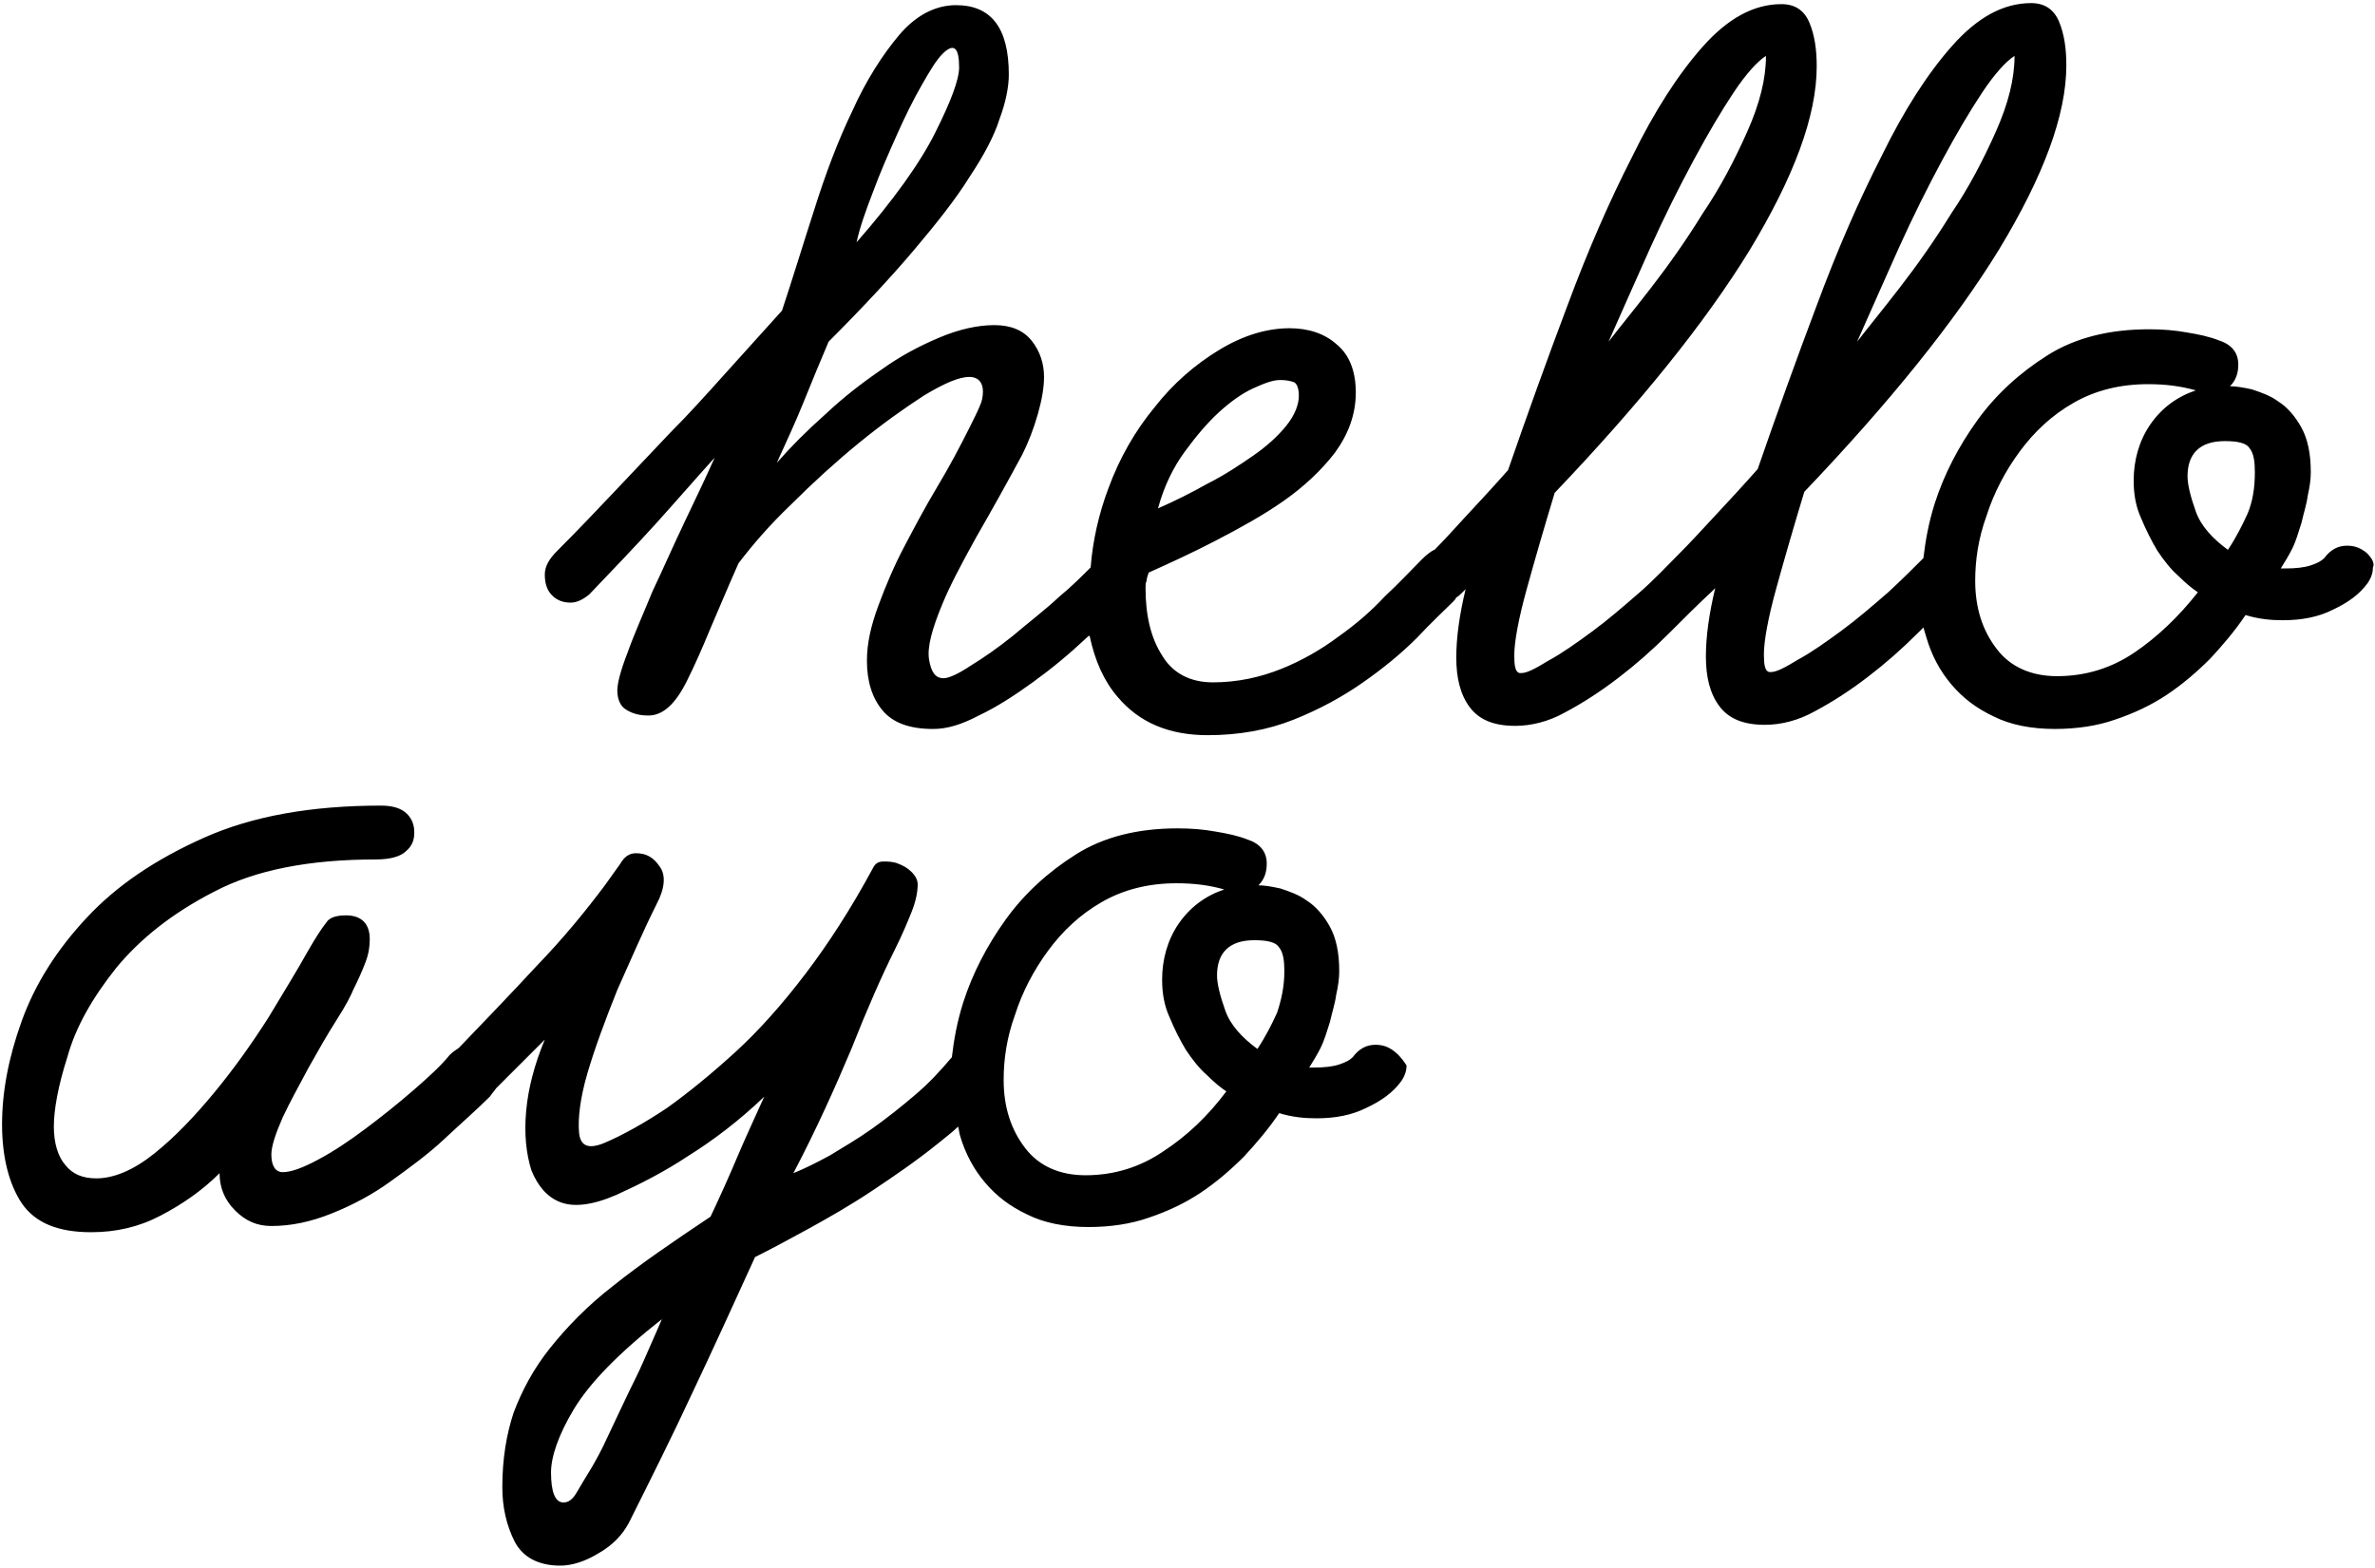 <svg id="Layer_1" xmlns="http://www.w3.org/2000/svg" viewBox="0 0 229.3 151.4"><style>.Arched_x0020_Green{fill:url(#SVGID_1_);stroke:#FFFFFF;stroke-width:0.25;stroke-miterlimit:1;} .st0{fill:none;stroke:#000000;stroke-width:0.5;stroke-linecap:round;stroke-linejoin:round;} .st1{fill:#FFFFFF;}</style><linearGradient id="SVGID_1_" gradientUnits="userSpaceOnUse" x1="-740.823" y1="246.248" x2="-740.115" y2="245.541"><stop offset="0" stop-color="#20AC4B"/><stop offset=".983" stop-color="#19361A"/></linearGradient><path d="M228.5 53.4c-.6-.5-1.2-.7-1.9-.7-.9 0-1.6.4-2.2 1.2-.3.3-.7.5-1.3.7-.6.2-1.4.3-2.5.3h-.4c.3-.5.7-1.1 1.1-1.9.4-.8.6-1.6.9-2.5.2-.9.5-1.8.6-2.6.2-.9.3-1.6.3-2.3 0-1.8-.3-3.2-.9-4.3-.6-1.1-1.4-2-2.2-2.5-.8-.6-1.7-.9-2.6-1.2-.9-.2-1.6-.3-2.1-.3.6-.6.8-1.3.8-2.1 0-1.1-.6-1.9-1.8-2.3-1-.4-2-.6-3.2-.8-1.1-.2-2.3-.3-3.6-.3-3.8 0-7.1.8-9.8 2.5-2.7 1.7-5 3.8-6.8 6.3-1.8 2.5-3.2 5.2-4.1 8-.6 1.9-.9 3.6-1.1 5.3-1 1-2.1 2.1-3.4 3.3-1.5 1.3-3 2.6-4.5 3.7s-2.9 2.1-4.2 2.8c-1.3.8-2.1 1.2-2.6 1.2h-.2c-.4-.1-.5-.7-.5-1.7 0-1.3.4-3.5 1.2-6.4.8-2.9 1.7-6 2.7-9.3 8.2-8.6 14.5-16.4 18.8-23.4 4.3-7.1 6.5-13 6.5-17.8 0-1.6-.2-3-.7-4.2-.5-1.2-1.4-1.8-2.7-1.8-2.7 0-5.2 1.4-7.6 4.1-2.4 2.7-4.7 6.3-6.8 10.6-2.2 4.3-4.3 9.1-6.3 14.5-2 5.3-3.9 10.6-5.7 15.8-1.5 1.7-2.9 3.2-4.2 4.6-1.3 1.4-2.4 2.6-3.4 3.6l-.1.1c-1.1 1.1-2.3 2.4-3.8 3.7-1.5 1.3-3 2.6-4.5 3.7s-2.9 2.1-4.2 2.8c-1.3.8-2.1 1.2-2.6 1.2h-.2c-.4-.1-.5-.7-.5-1.7 0-1.3.4-3.5 1.2-6.4.8-2.9 1.7-6 2.7-9.3 8.2-8.6 14.5-16.4 18.8-23.4 4.3-7.1 6.5-13 6.5-17.8 0-1.6-.2-3-.7-4.2-.5-1.2-1.4-1.8-2.7-1.8-2.7 0-5.2 1.4-7.6 4.1-2.4 2.7-4.7 6.3-6.8 10.6-2.2 4.3-4.3 9.1-6.3 14.5-2 5.3-3.9 10.6-5.7 15.8-1.5 1.7-2.9 3.2-4.2 4.6-1.1 1.2-2 2.2-2.9 3.1-.3.1-.8.5-1.2.9-1.1 1.1-2.2 2.3-3.6 3.6-1.3 1.4-2.8 2.7-4.5 3.9-1.6 1.2-3.5 2.3-5.5 3.1-2 .8-4.2 1.3-6.6 1.3-2.2 0-3.9-.9-4.9-2.6-1.1-1.7-1.6-3.9-1.6-6.5 0-.3 0-.5.1-.7 0-.2.1-.5.2-.8 2-.9 4.2-1.9 6.5-3.1 2.3-1.2 4.5-2.4 6.5-3.8s3.7-3 5-4.7c1.3-1.8 2-3.7 2-5.8 0-2-.6-3.6-1.8-4.6-1.2-1.1-2.8-1.6-4.6-1.6-2.2 0-4.5.7-6.8 2.1-2.3 1.4-4.4 3.2-6.2 5.5-1.9 2.3-3.4 4.9-4.5 7.9-.9 2.4-1.5 5-1.7 7.6-.9.9-1.9 1.9-3 2.8-1.5 1.4-3.1 2.6-4.5 3.8-1.5 1.2-2.8 2.1-4.1 2.9-1.2.8-2.1 1.2-2.6 1.2-.8 0-1.2-.6-1.4-1.8-.2-1.2.3-3 1.3-5.4.7-1.7 1.8-3.8 3.3-6.5 1.5-2.6 3-5.3 4.4-7.9.6-1.2 1.1-2.5 1.5-3.9.4-1.4.6-2.6.6-3.6 0-1.3-.4-2.5-1.2-3.5-.8-1-2-1.5-3.6-1.5s-3.4.4-5.3 1.2c-1.9.8-3.8 1.8-5.6 3.1-1.9 1.3-3.7 2.7-5.4 4.3-1.8 1.6-3.3 3.1-4.7 4.7.9-2 1.8-3.9 2.6-5.9.8-2 1.6-3.9 2.4-5.8 3.2-3.2 6-6.2 8.2-8.8 2.2-2.6 4.1-5 5.4-7.1 1.4-2.1 2.4-4 2.9-5.6.6-1.6.9-3.1.9-4.3 0-4.5-1.7-6.7-5.1-6.7-2 0-3.9 1-5.5 2.9s-3.2 4.4-4.5 7.3c-1.4 2.9-2.6 6.1-3.7 9.6-1.1 3.4-2.1 6.7-3.1 9.7-1.9 2.1-3.7 4.1-5.5 6.1-1.8 2-3.5 3.9-5.3 5.7-1.8 1.9-3.5 3.7-5.3 5.6-1.8 1.9-3.6 3.8-5.6 5.8-.8.8-1.2 1.5-1.2 2.3 0 .8.2 1.5.7 2 .5.5 1.1.7 1.8.7.6 0 1.2-.3 1.8-.8 2.3-2.4 4.4-4.6 6.4-6.8 1.9-2.1 3.8-4.3 5.7-6.4-.8 1.8-1.8 3.9-2.9 6.2C65 52.7 64 55 63 57.1c-.9 2.2-1.8 4.2-2.4 5.9-.7 1.8-1 3-1 3.7 0 .8.3 1.5.8 1.8.6.4 1.3.6 2.2.6 1.4 0 2.6-1.1 3.7-3.3.8-1.6 1.5-3.2 2.2-4.9.7-1.6 1.6-3.8 2.8-6.5 1.3-1.7 2.9-3.6 5.1-5.7 2.1-2.1 4.3-4.1 6.5-5.9 2.2-1.8 4.3-3.3 6.3-4.6 2-1.2 3.4-1.8 4.4-1.8.8 0 1.3.5 1.3 1.4 0 .5-.1 1-.3 1.4-.2.5-.5 1.1-1 2.1-.9 1.8-1.9 3.7-3.1 5.7-1.2 2-2.2 3.9-3.2 5.8s-1.8 3.8-2.5 5.7c-.7 1.9-1.1 3.6-1.1 5.3 0 2 .5 3.6 1.5 4.8 1 1.2 2.6 1.8 4.9 1.8 1.3 0 2.7-.4 4.4-1.3 1.7-.8 3.4-1.9 5.2-3.2 1.8-1.3 3.5-2.7 5.2-4.3.1-.1.2-.2.3-.2.5 2.4 1.4 4.4 2.7 5.9 2.1 2.5 5 3.7 8.7 3.7 3 0 5.8-.5 8.3-1.5 2.5-1 4.7-2.2 6.7-3.6s3.7-2.8 5.2-4.3c1.4-1.5 2.6-2.6 3.5-3.5.1-.1.2-.2.3-.4.2-.1.4-.3.6-.5l.3-.3c-.6 2.5-.9 4.7-.9 6.6 0 2 .4 3.6 1.3 4.8.9 1.2 2.3 1.8 4.4 1.8 1.5 0 3.2-.4 4.8-1.3 1.7-.9 3.4-2 5.1-3.3 1.7-1.3 3.3-2.7 4.9-4.3 1.5-1.5 2.9-2.9 4.2-4.1l.3-.3c-.6 2.5-.9 4.7-.9 6.6 0 2 .4 3.6 1.3 4.8.9 1.2 2.3 1.8 4.4 1.8 1.5 0 3.2-.4 4.8-1.3 1.7-.9 3.4-2 5.1-3.3 1.7-1.3 3.3-2.7 4.9-4.3l.5-.5c.1.3.2.7.3 1 .5 1.7 1.3 3.2 2.4 4.5 1.1 1.3 2.4 2.3 4.1 3.1 1.6.8 3.6 1.2 5.9 1.2 2.1 0 4.1-.3 5.8-.9 1.8-.6 3.5-1.4 5-2.4s2.9-2.2 4.2-3.5c1.2-1.3 2.4-2.7 3.4-4.2 1.3.4 2.5.5 3.6.5 1.8 0 3.4-.3 4.8-1 1.5-.7 2.6-1.5 3.4-2.6.4-.6.5-1.1.5-1.5.2-.4-.1-.9-.6-1.4zM183.3 24c1.4-3.1 2.8-5.9 4.2-8.5 1.4-2.6 2.7-4.8 3.9-6.6 1.2-1.8 2.3-3 3.1-3.5 0 2.2-.6 4.6-1.8 7.3-1.2 2.7-2.6 5.4-4.3 7.9-1.6 2.6-3.3 5-5 7.2-1.7 2.2-3.1 3.9-4.1 5.2 1.3-2.9 2.6-5.9 4-9zm-24 0c1.4-3.1 2.8-5.9 4.2-8.5 1.4-2.6 2.7-4.8 3.9-6.6 1.2-1.8 2.3-3 3.1-3.5 0 2.2-.6 4.6-1.8 7.3-1.2 2.7-2.6 5.4-4.3 7.9-1.6 2.6-3.3 5-5 7.2-1.7 2.2-3.1 3.9-4.1 5.2 1.3-2.9 2.6-5.9 4-9zm-44.9 19.6c1.1-1.5 2.2-2.8 3.3-3.8 1.1-1 2.2-1.8 3.3-2.3 1.1-.5 1.9-.8 2.6-.8.6 0 1 .1 1.3.2.3.1.5.6.5 1.3 0 .9-.4 1.9-1.2 2.9-.8 1-1.9 2-3.2 2.9-1.3.9-2.8 1.9-4.4 2.7-1.6.9-3.2 1.7-4.8 2.4.6-2.2 1.5-4 2.6-5.5zM84.3 18.5c.7-1.9 1.5-3.7 2.3-5.5.8-1.8 1.6-3.4 2.4-4.8.8-1.4 1.4-2.4 2-3 1.1-1.1 1.6-.6 1.6 1.3 0 1.2-.8 3.3-2.3 6.3-1.5 3-4.1 6.6-7.6 10.6.3-1.4.9-3.1 1.6-4.9zM206.1 63c-2.2 1.5-4.7 2.3-7.5 2.3-2.5 0-4.5-.9-5.8-2.6-1.4-1.8-2.1-4-2.1-6.6 0-2 .3-4.1 1.1-6.3.7-2.2 1.8-4.3 3.2-6.2 1.4-1.9 3.1-3.5 5.2-4.7 2.1-1.2 4.5-1.8 7.2-1.8 1.7 0 3.2.2 4.6.6-1.8.6-3.3 1.7-4.4 3.3-1.1 1.6-1.6 3.5-1.6 5.4 0 1.3.2 2.5.7 3.6.5 1.2 1 2.2 1.6 3.2.6.9 1.3 1.8 2 2.4.7.7 1.3 1.2 1.9 1.6-1.9 2.4-3.9 4.3-6.1 5.8zM217 49.6c-.5 1.1-1.1 2.3-1.9 3.5-1.5-1.1-2.6-2.3-3.1-3.7-.5-1.4-.8-2.6-.8-3.4 0-2.2 1.2-3.4 3.6-3.4 1.3 0 2.1.2 2.4.7.4.5.5 1.3.5 2.3 0 1.5-.2 2.8-.7 4zm-82.3 52c-.6-.5-1.2-.7-1.9-.7-.9 0-1.6.4-2.2 1.2-.3.3-.7.5-1.3.7-.6.2-1.4.3-2.5.3h-.4c.3-.5.7-1.1 1.1-1.9.4-.8.6-1.6.9-2.5.2-.9.5-1.8.6-2.6.2-.9.3-1.6.3-2.3 0-1.8-.3-3.2-.9-4.3-.6-1.1-1.4-2-2.2-2.5-.8-.6-1.7-.9-2.6-1.2-.9-.2-1.6-.3-2.1-.3.6-.6.8-1.3.8-2.1 0-1.1-.6-1.9-1.8-2.3-1-.4-2-.6-3.2-.8-1.1-.2-2.3-.3-3.6-.3-3.8 0-7.1.8-9.8 2.5-2.7 1.7-5 3.8-6.8 6.3-1.8 2.5-3.2 5.2-4.1 8-.6 1.9-.9 3.6-1.1 5.3-1.1 1.3-2.2 2.5-3.5 3.6-1.4 1.2-2.8 2.3-4.2 3.3-1.4 1-2.8 1.8-4.1 2.6-1.3.7-2.5 1.3-3.5 1.7 2.2-4.2 4-8.2 5.6-12 1.5-3.8 2.9-7 4.2-9.6.7-1.4 1.2-2.6 1.6-3.6.4-1 .6-1.9.6-2.7 0-.4-.2-.8-.6-1.2-.4-.4-.8-.6-1.3-.8-.5-.2-1-.2-1.4-.2-.5 0-.8.2-1 .6-2.1 3.9-4.3 7.3-6.5 10.2-2.2 2.9-4.5 5.5-6.8 7.6-2.3 2.1-4.5 3.9-6.6 5.4-2.1 1.4-4.2 2.6-6.1 3.4-1.5.6-2.3.3-2.4-1.1-.1-1.3.1-3.2.8-5.6.7-2.4 1.7-5.1 2.9-8.1 1.3-2.9 2.5-5.7 3.8-8.3.8-1.5.9-2.8.3-3.6-.6-.9-1.3-1.3-2.3-1.3-.6 0-1.1.3-1.5 1l-1.5 2.1c-1.8 2.4-3.9 5-6.6 7.8-2.5 2.7-5 5.3-7.5 7.9-.3.2-.6.4-.9.7-.8 1-2 2.1-3.5 3.4-1.5 1.3-3 2.5-4.6 3.7-1.6 1.2-3.1 2.2-4.6 3-1.5.8-2.6 1.2-3.4 1.2-.7 0-1.1-.6-1.1-1.7 0-.8.4-2 1.1-3.6.7-1.5 1.6-3.1 2.5-4.8.9-1.6 1.8-3.2 2.7-4.6.9-1.4 1.4-2.4 1.6-2.9.5-1 .9-1.9 1.2-2.7.3-.8.4-1.5.4-2.2 0-1.5-.8-2.3-2.3-2.3-.9 0-1.6.2-1.9.7-.4.5-1 1.4-1.8 2.8-1 1.8-2.3 3.9-3.8 6.4-1.6 2.5-3.3 4.9-5.2 7.2-1.9 2.3-3.8 4.3-5.8 5.9-2 1.6-3.9 2.4-5.6 2.4-1.3 0-2.3-.4-3-1.3-.7-.8-1.1-2.1-1.1-3.7s.4-3.9 1.3-6.7c.8-2.9 2.4-5.7 4.7-8.6 2.3-2.8 5.4-5.3 9.5-7.4 4-2.1 9.2-3.1 15.6-3.1 1.4 0 2.4-.3 2.9-.8.6-.5.8-1.1.8-1.8s-.2-1.3-.7-1.8c-.5-.5-1.3-.8-2.5-.8-6.7 0-12.4 1-17.1 3.1-4.7 2.1-8.4 4.6-11.3 7.7-2.9 3.1-5 6.4-6.3 10-1.3 3.6-1.9 6.9-1.9 10 0 3.2.7 5.8 1.9 7.6 1.3 1.9 3.5 2.8 6.7 2.8 2.4 0 4.6-.5 6.7-1.6 2.1-1.1 4-2.4 5.7-4.1 0 1.4.5 2.6 1.5 3.6s2.1 1.5 3.5 1.5c1.9 0 3.8-.4 5.8-1.2 2-.8 3.9-1.8 5.7-3.1 1.8-1.3 3.6-2.6 5.2-4.1 1.6-1.5 3.1-2.8 4.4-4.1.2-.3.4-.5.6-.8l4.7-4.7c-1 2.4-1.6 4.7-1.8 6.9-.2 2.2 0 4.1.5 5.7.6 1.5 1.5 2.6 2.8 3.1 1.3.5 3.1.3 5.4-.7 2.2-1 4.6-2.2 7-3.8 2.4-1.5 4.9-3.4 7.3-5.7l-.1.2c-.8 1.8-1.7 3.7-2.5 5.6-.8 1.9-1.7 3.9-2.6 5.8-3.6 2.4-6.8 4.6-9.3 6.6-2.6 2-4.6 4.1-6.2 6.1-1.6 2-2.7 4.1-3.5 6.2-.7 2.1-1.1 4.5-1.1 7.2 0 2 .4 3.7 1.2 5.3.8 1.5 2.3 2.3 4.4 2.3 1.1 0 2.4-.4 3.7-1.2 1.4-.8 2.3-1.8 2.9-2.9 2.2-4.4 4.3-8.6 6.2-12.7 1.9-4 3.9-8.4 6-13 1.4-.7 3.1-1.6 5.1-2.7 2-1.1 4.1-2.3 6.2-3.7 2.1-1.4 4.3-2.9 6.4-4.6.6-.5 1.3-1 1.9-1.6.1.3.1.6.2.9.5 1.7 1.3 3.2 2.4 4.5 1.1 1.3 2.4 2.3 4.1 3.1 1.6.8 3.6 1.2 5.9 1.2 2.1 0 4.1-.3 5.8-.9 1.8-.6 3.5-1.4 5-2.4s2.9-2.2 4.2-3.5c1.2-1.3 2.4-2.7 3.4-4.2 1.3.4 2.5.5 3.6.5 1.8 0 3.4-.3 4.8-1 1.5-.7 2.6-1.5 3.4-2.6.4-.6.5-1.1.5-1.5-.2-.3-.5-.8-1.1-1.3zm-72.5 29.7c-.6 1.4-1.3 2.7-1.9 4-.6 1.3-1.2 2.5-1.7 3.6s-1 2-1.4 2.7c-.6 1-1.1 1.8-1.5 2.5-.4.7-.8 1-1.3 1-.8 0-1.2-1-1.2-2.9 0-1.5.7-3.6 2.2-6.1 1.5-2.5 4.3-5.4 8.5-8.7-.5 1.2-1.1 2.5-1.7 3.9zm50.1-20.1c-2.2 1.5-4.7 2.3-7.5 2.3-2.5 0-4.5-.9-5.8-2.6-1.4-1.8-2.1-4-2.1-6.6 0-2 .3-4.1 1.1-6.3.7-2.2 1.8-4.3 3.2-6.2 1.4-1.9 3.1-3.5 5.2-4.7 2.1-1.2 4.5-1.8 7.2-1.8 1.7 0 3.2.2 4.6.6-1.8.6-3.3 1.7-4.4 3.3-1.1 1.6-1.6 3.5-1.6 5.4 0 1.3.2 2.5.7 3.6.5 1.2 1 2.2 1.6 3.2.6.9 1.3 1.8 2 2.4.7.7 1.3 1.2 1.9 1.6-1.8 2.4-3.8 4.3-6.1 5.8zm11-13.4c-.5 1.1-1.1 2.3-1.9 3.5-1.5-1.1-2.6-2.3-3.1-3.7-.5-1.4-.8-2.6-.8-3.4 0-2.2 1.2-3.4 3.6-3.4 1.3 0 2.1.2 2.4.7.4.5.5 1.3.5 2.3 0 1.5-.3 2.8-.7 4z"/></svg>
